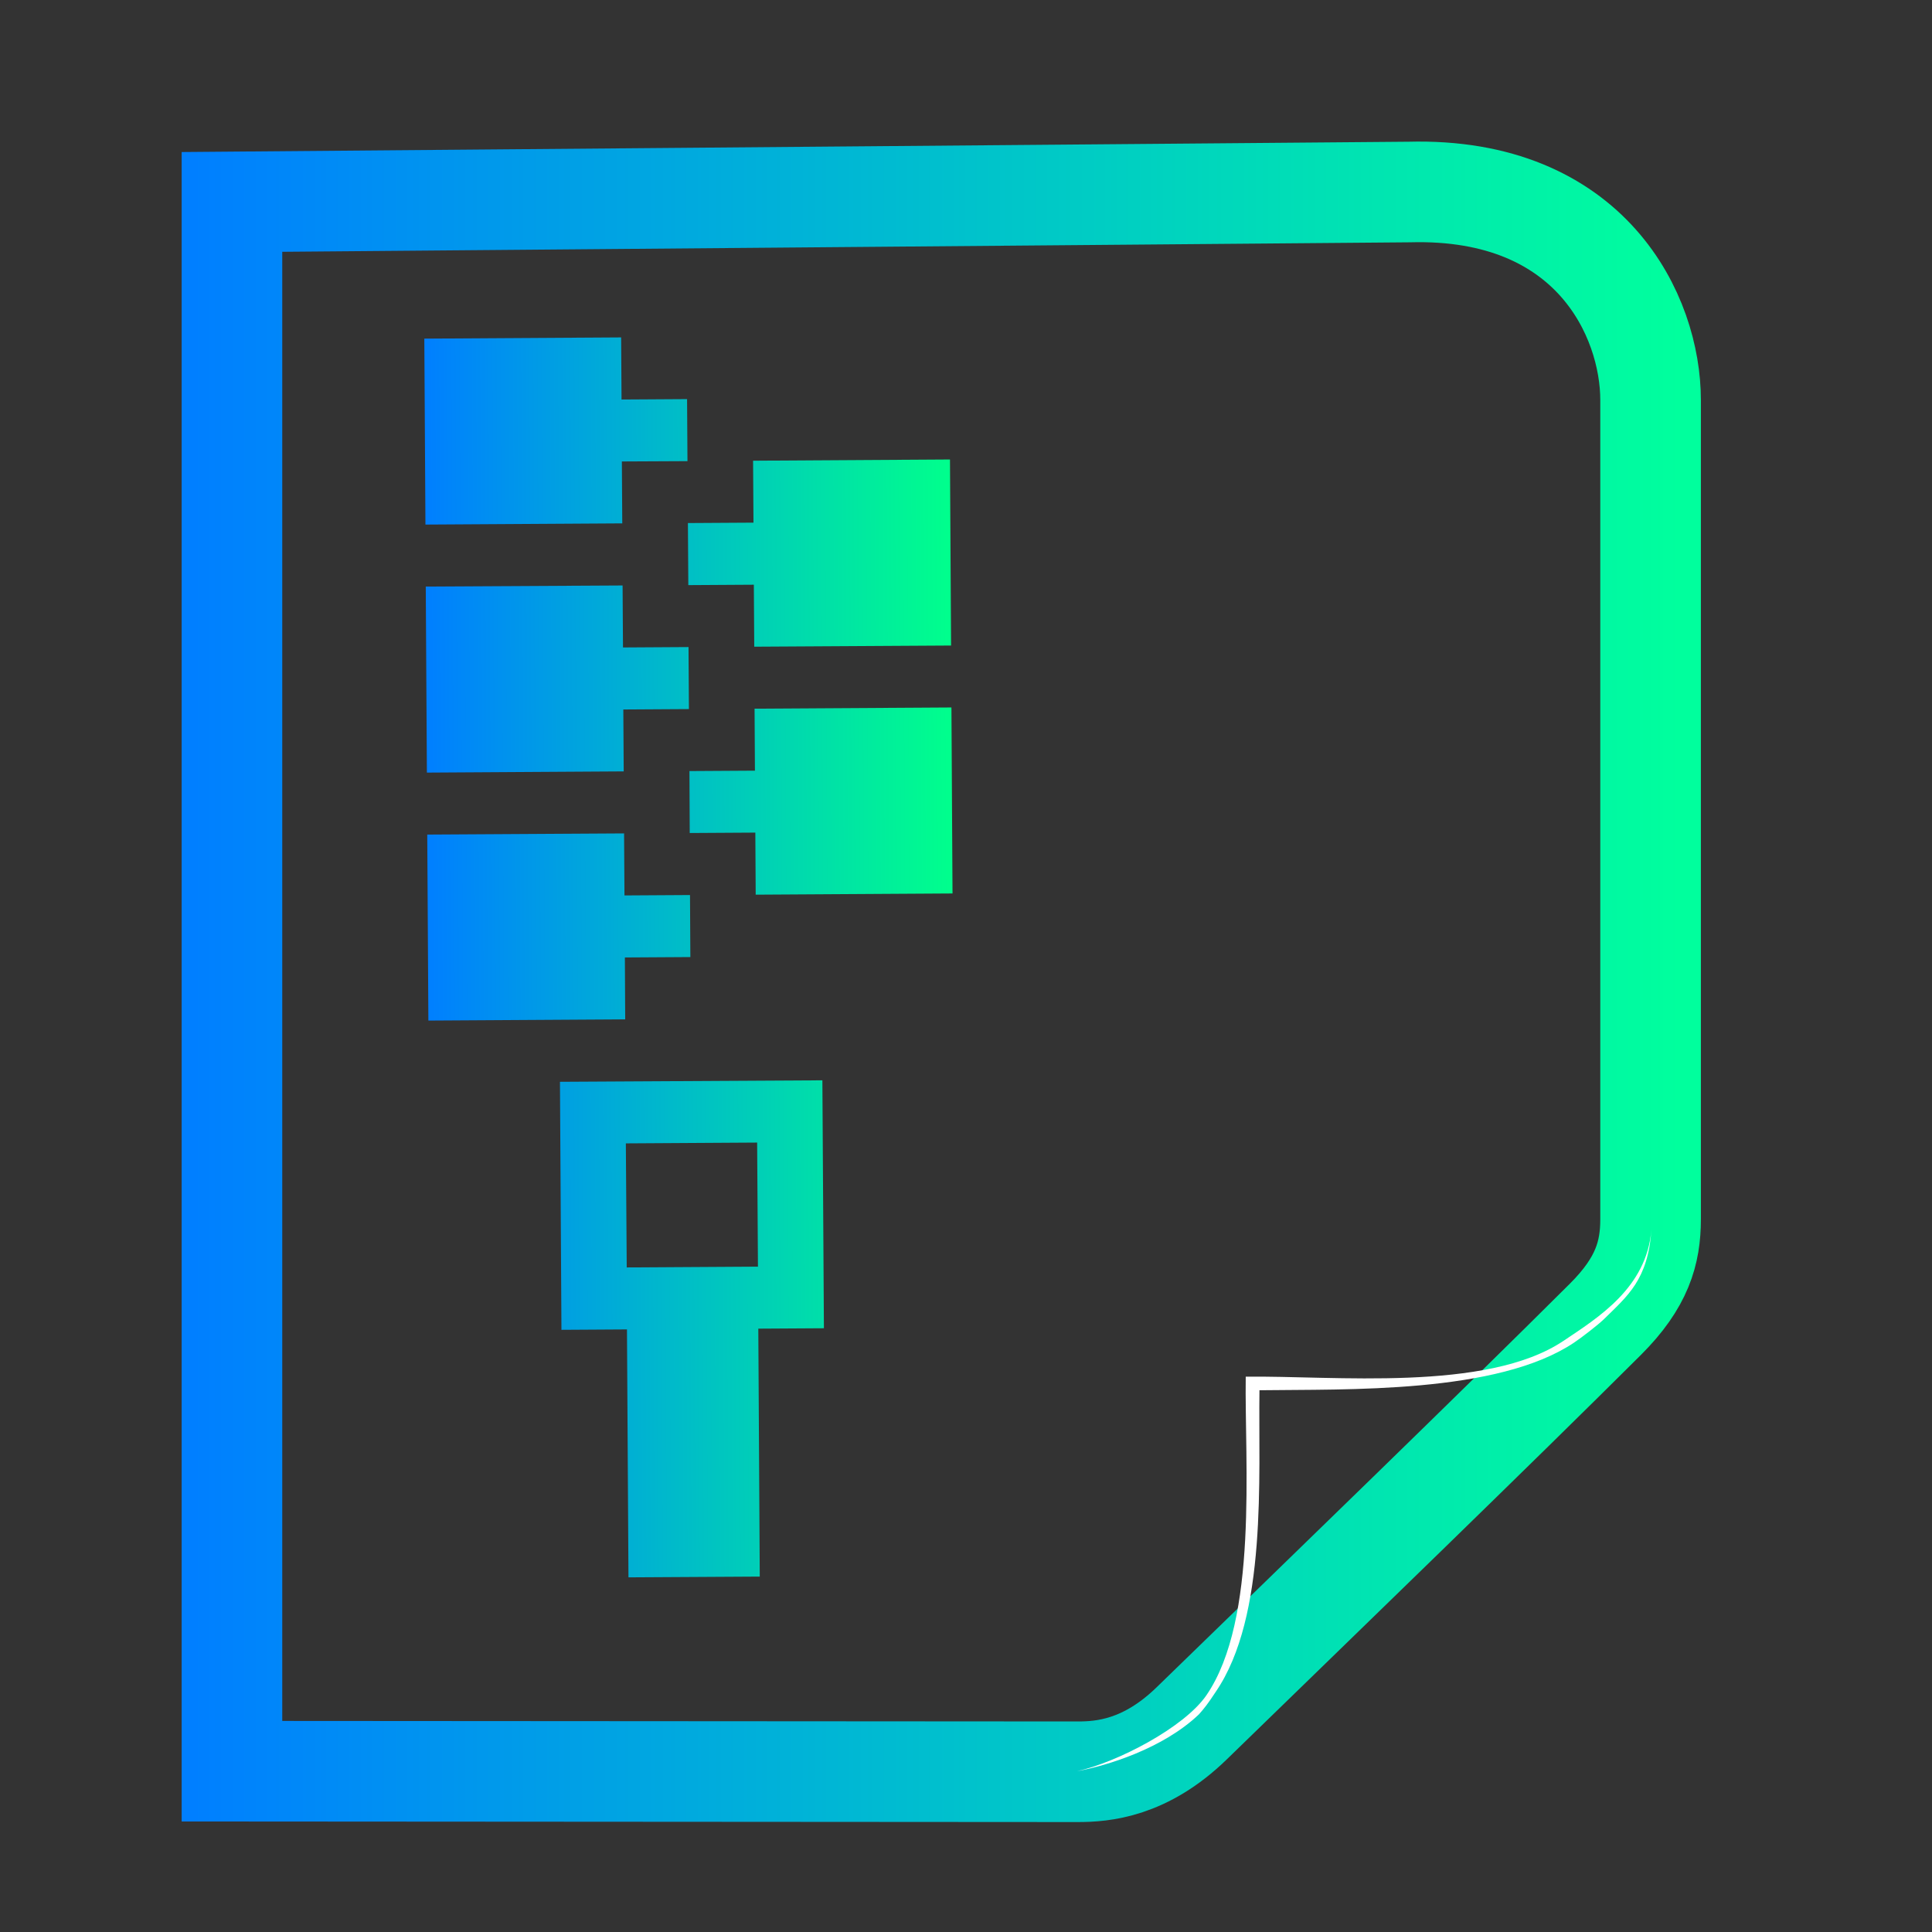 <svg viewBox="0 0 48 48" xmlns="http://www.w3.org/2000/svg" xmlns:xlink="http://www.w3.org/1999/xlink"><rect x="0" y="0" width="48" height="48" fill="#333333" stroke="none"/><linearGradient id="a"><stop offset="0" stop-color="#007fff"/><stop offset="1" stop-color="#00ff9d"/></linearGradient><linearGradient id="b" gradientTransform="matrix(1.131 -.007 .006 1.068 -94.243 -54.758)" gradientUnits="userSpaceOnUse" x1="92.335" x2="103.868" y1="72.691" y2="72.691"><stop offset="0" stop-color="#007fff"/><stop offset="1" stop-color="#00ff8c"/></linearGradient><linearGradient gradientUnits="userSpaceOnUse" x1="-363.176" x2="-150.104" xlink:href="#a" y1="219.618" y2="219.618"/><linearGradient id="c" gradientTransform="matrix(1.009 0 0 1 -9.86 -5.774)" gradientUnits="userSpaceOnUse" x1="-363.176" x2="-150.104" xlink:href="#a" y1="219.618" y2="219.618"/><path d="m10.542 8.413.028 4.62 4.89-.03-.01-1.538 1.63-.008-.01-1.541-1.628.01-.01-1.543zm13.06 3.003.027 4.622-4.89.029-.01-1.54-1.628.01-.01-1.542 1.629-.01-.01-1.539zm-13.024 3.157.028 4.622 4.89-.03-.01-1.538 1.63-.01-.01-1.541-1.628.01-.01-1.54zm13.06 3.004.027 4.621-4.89.03-.009-1.542-1.63.01-.007-1.539 1.627-.01-.009-1.54zm-13.023 3.158.028 4.621 4.89-.03-.008-1.538 1.627-.01-.009-1.541-1.628.01-.01-1.541zm3.297 6.142.037 6.162 1.628-.01.037 6.16 3.262-.019-.036-6.16 1.63-.01-.038-6.16zm1.637 1.53 3.262-.02.02 3.082-3.26.02z" fill="url(#b)"/><g stroke="url(#c)" stroke-width="14.531" transform="matrix(.172 0 0 -.172 69.5 62.232)"><path d="m-370.565 332.648v-226.678l122.175-.08c3.642-.001 9.76.483 16.464 7.001 19.275 18.739 43.983 42.636 59.758 58.365 5.303 5.29 6.518 9.603 6.518 14.442v118.329c.002 12.081-8.574 30.762-34.873 30.051z" fill="none"/><path d="m-165.527 184.194c-.687-8.375-7.654-12.678-12.712-16.067-11.1-7.442-33.327-4.993-45.89-5.17-.176-12.413 1.851-35.04-5.678-46.014-3.2-4.662-12.916-9.707-18.7-10.973 4.302.78 12.448 3.268 17.628 8.225.737.833 1.248 1.456 2.404 3.221 7.53 10.97 6.152 31.167 6.329 43.583 12.562.174 34.354-.556 45.456 6.886 1.011.678 3.464 2.552 4.359 3.436 3.34 3.3 6.306 5.613 6.804 12.873z" fill="#fff"/></g></svg>